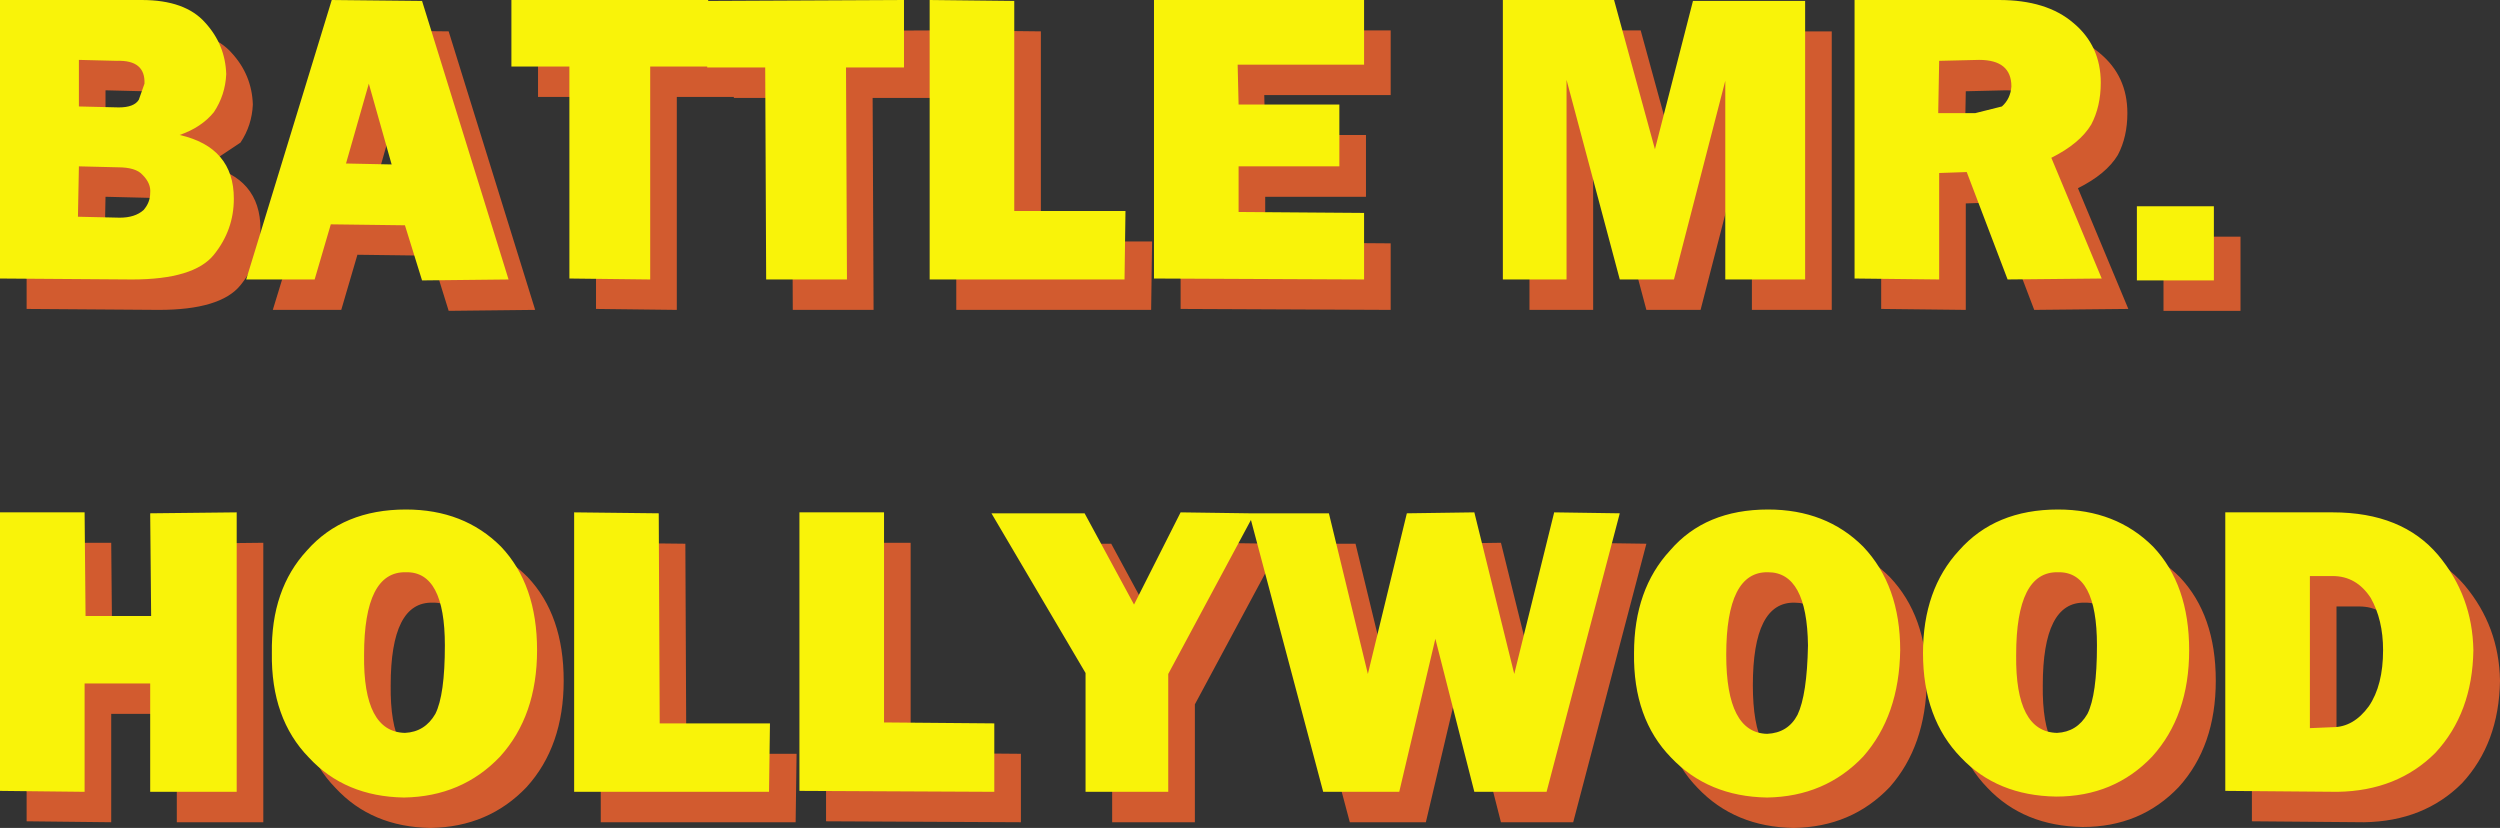 <?xml version="1.0" encoding="UTF-8" standalone="no"?>
<svg xmlns:xlink="http://www.w3.org/1999/xlink" height="43.55px" width="131.5px" xmlns="http://www.w3.org/2000/svg">
  <rect width="100%" height="100%" fill="#333333" stroke="none"/>
  <g transform="matrix(1.0, 0.0, 0.0, 1.0, -2.55, -6.4)">
    <path d="M128.65 39.45 Q127.9 38.3 126.65 38.3 L125.45 38.3 125.45 46.3 126.65 46.25 Q127.75 46.25 128.55 45.15 129.3 44.05 129.3 42.2 129.3 40.6 128.65 39.45 M132.05 47.6 Q130.05 49.6 126.9 49.65 L121.0 49.6 121.0 34.95 126.65 34.95 Q130.3 34.95 132.2 37.2 134.0 39.35 134.05 42.2 134.0 45.5 132.05 47.6 M114.45 12.35 Q114.45 13.6 113.95 14.55 113.35 15.55 111.85 16.3 L114.5 22.65 109.55 22.7 107.4 17.05 105.95 17.1 105.95 22.7 101.5 22.65 101.5 8.0 109.1 8.0 Q111.6 8.0 113.0 9.2 114.45 10.4 114.45 12.35 M105.95 11.2 L105.9 13.95 107.85 13.95 109.25 13.6 Q109.7 13.2 109.75 12.55 109.75 11.15 108.05 11.15 L105.95 11.2 M120.4 18.85 L120.4 22.75 116.35 22.75 116.35 18.85 120.4 18.85 M98.9 8.05 L98.9 22.7 94.7 22.7 94.7 12.25 92.0 22.7 89.15 22.7 86.35 12.2 86.35 22.7 83.0 22.7 83.0 8.0 88.85 8.0 91.0 15.85 93.0 8.05 98.9 8.05 M96.95 34.8 Q100.0 34.8 101.95 36.75 103.9 38.8 103.9 42.2 103.85 45.65 101.95 47.8 99.95 49.9 96.9 49.95 93.8 49.9 91.85 47.85 89.85 45.8 89.9 42.35 89.9 39.0 91.8 36.95 93.65 34.8 96.95 34.8 M89.15 35.0 L85.3 49.65 81.5 49.65 79.45 41.6 77.55 49.65 73.55 49.65 69.75 35.35 65.4 43.45 65.4 49.65 61.05 49.65 61.05 43.4 56.1 35.0 61.0 35.0 63.6 39.8 66.05 34.95 69.65 35.0 73.85 35.0 75.9 43.45 77.95 35.0 81.5 34.95 83.6 43.45 85.7 34.95 89.15 35.0 M96.95 38.1 Q94.75 38.05 94.75 42.45 94.75 46.55 96.9 46.6 98.0 46.55 98.5 45.6 99.0 44.55 99.05 41.95 99.0 38.1 96.95 38.1 M117.2 36.75 Q119.1 38.75 119.1 42.2 119.1 45.65 117.15 47.8 115.15 49.9 112.1 49.9 109.0 49.85 107.1 47.85 105.1 45.8 105.1 42.35 105.1 39.0 107.0 36.95 108.9 34.8 112.2 34.8 115.25 34.8 117.2 36.75 M112.2 38.1 Q110.0 38.05 110.0 42.45 109.95 46.5 112.15 46.55 113.2 46.5 113.75 45.55 114.25 44.55 114.25 41.95 114.25 38.05 112.2 38.1 M75.7 11.4 L69.05 11.4 69.1 13.5 74.4 13.5 74.4 16.75 69.1 16.75 69.1 19.15 75.7 19.2 75.7 22.7 64.65 22.65 64.65 8.0 75.7 8.0 75.7 11.4 M63.1 22.7 L52.85 22.7 52.85 8.0 57.3 8.05 57.3 19.1 63.15 19.1 63.1 22.7 M51.5 11.55 L48.45 11.55 48.5 22.7 44.25 22.7 44.2 11.55 41.15 11.55 41.15 11.5 38.15 11.5 38.15 22.7 33.9 22.65 33.9 11.5 30.85 11.5 30.85 8.0 41.2 8.0 41.2 8.05 51.5 8.0 51.5 11.55 M50.45 34.95 L50.45 46.0 56.25 46.05 56.25 49.65 46.0 49.6 46.0 34.95 50.45 34.95 M26.15 8.05 L30.7 22.7 26.15 22.75 25.25 19.85 21.35 19.8 20.5 22.7 16.9 22.7 21.4 8.0 26.15 8.05 M22.15 16.6 L24.55 16.65 23.35 12.4 22.15 16.6 M15.85 11.9 Q15.8 13.0 15.2 13.9 L13.4 15.1 Q16.25 15.75 16.25 18.45 16.25 20.1 15.2 21.4 14.15 22.7 10.9 22.7 L3.95 22.65 3.95 8.0 11.4 8.0 Q13.7 8.0 14.75 9.2 15.8 10.35 15.85 11.9 M8.1 11.15 L8.1 13.6 10.2 13.65 Q11.0 13.65 11.25 13.25 L11.55 12.4 Q11.6 11.15 10.1 11.2 L8.1 11.15 M8.05 19.4 L10.25 19.45 Q11.05 19.45 11.5 19.05 11.85 18.65 11.85 18.15 11.9 17.65 11.45 17.2 11.1 16.8 10.15 16.8 L8.1 16.75 8.05 19.4 M16.4 34.95 L16.4 49.65 11.85 49.65 11.85 43.95 8.4 43.95 8.4 49.65 3.95 49.6 3.95 34.95 8.4 34.95 8.45 40.4 11.9 40.4 11.85 35.0 16.4 34.95 M18.25 42.35 Q18.2 39.0 20.1 36.95 22.0 34.8 25.3 34.8 28.35 34.8 30.3 36.75 32.2 38.75 32.2 42.2 32.2 45.65 30.25 47.8 28.25 49.9 25.2 49.95 22.1 49.9 20.2 47.85 18.2 45.8 18.25 42.35 M38.6 35.0 L38.65 46.05 44.45 46.05 44.4 49.65 34.15 49.65 34.15 34.95 38.6 35.0 M27.35 41.95 Q27.35 38.05 25.3 38.1 23.1 38.05 23.1 42.45 23.05 46.5 25.25 46.55 26.3 46.5 26.85 45.55 27.35 44.55 27.35 41.95" fill="#d25b2f" fill-rule="evenodd" stroke="none"/>
    <path d="M130.8 35.6 Q132.6 37.75 132.65 40.6 132.6 43.9 130.65 46.0 128.65 48.0 125.5 48.05 L119.6 48.0 119.6 33.35 125.25 33.35 Q128.9 33.35 130.8 35.6 M124.05 36.7 L124.05 44.7 125.25 44.65 Q126.35 44.65 127.15 43.55 127.9 42.45 127.9 40.6 127.9 39.0 127.25 37.85 126.5 36.7 125.25 36.7 L124.05 36.7 M113.05 10.75 Q113.05 12.0 112.55 12.95 111.95 13.95 110.45 14.7 L113.1 21.05 108.15 21.1 106.0 15.45 104.55 15.5 104.55 21.1 100.1 21.05 100.1 6.4 107.7 6.4 Q110.2 6.4 111.6 7.6 113.05 8.8 113.05 10.75 M104.5 12.35 L106.45 12.35 107.85 12.0 Q108.3 11.6 108.35 10.95 108.35 9.55 106.65 9.55 L104.55 9.6 104.5 12.35 M119.0 17.25 L119.0 21.15 114.95 21.15 114.95 17.25 119.0 17.25 M97.5 6.45 L97.5 21.1 93.3 21.1 93.3 10.65 90.6 21.1 87.75 21.1 84.95 10.6 84.95 21.1 81.6 21.1 81.6 6.4 87.45 6.4 89.6 14.25 91.6 6.45 97.5 6.45 M100.55 35.15 Q102.5 37.2 102.5 40.6 102.45 44.05 100.55 46.2 98.55 48.3 95.5 48.35 92.4 48.3 90.45 46.25 88.45 44.2 88.5 40.75 88.5 37.4 90.4 35.35 92.25 33.2 95.55 33.2 98.6 33.2 100.55 35.15 M87.75 33.4 L83.9 48.05 80.1 48.05 78.05 40.0 76.15 48.05 72.15 48.05 68.35 33.75 64.0 41.85 64.0 48.05 59.65 48.05 59.65 41.8 54.7 33.4 59.6 33.4 62.2 38.2 64.65 33.35 68.25 33.4 72.45 33.4 74.5 41.85 76.55 33.4 80.1 33.35 82.2 41.85 84.3 33.35 87.75 33.4 M97.1 44.0 Q97.6 42.95 97.65 40.35 97.6 36.5 95.55 36.5 93.35 36.45 93.35 40.85 93.35 44.95 95.5 45.0 96.6 44.95 97.1 44.0 M110.8 33.2 Q113.85 33.2 115.8 35.15 117.7 37.15 117.7 40.6 117.7 44.05 115.75 46.2 113.75 48.3 110.7 48.3 107.6 48.25 105.7 46.25 103.7 44.2 103.7 40.75 103.7 37.4 105.6 35.35 107.5 33.2 110.8 33.2 M110.75 44.95 Q111.8 44.9 112.35 43.95 112.85 42.95 112.85 40.35 112.85 36.45 110.8 36.5 108.6 36.45 108.6 40.85 108.55 44.9 110.75 44.95 M74.3 9.8 L67.65 9.8 67.7 11.9 73.0 11.9 73.0 15.15 67.7 15.15 67.7 17.55 74.3 17.6 74.3 21.1 63.25 21.05 63.25 6.4 74.3 6.4 74.3 9.8 M61.7 21.1 L51.45 21.1 51.45 6.4 55.9 6.45 55.9 17.5 61.75 17.5 61.7 21.1 M50.1 9.95 L47.05 9.95 47.1 21.1 42.85 21.1 42.8 9.95 39.75 9.95 39.75 9.9 36.75 9.9 36.75 21.1 32.5 21.05 32.5 9.9 29.45 9.9 29.45 6.4 39.8 6.4 39.8 6.45 50.1 6.4 50.1 9.95 M49.05 33.35 L49.05 44.4 54.85 44.45 54.85 48.05 44.6 48.0 44.6 33.35 49.05 33.35 M43.0 48.05 L32.75 48.05 32.75 33.35 37.2 33.4 37.25 44.45 43.05 44.45 43.0 48.05 M23.85 18.25 L19.95 18.2 19.1 21.1 15.5 21.1 20.0 6.4 24.75 6.45 29.3 21.1 24.75 21.15 23.85 18.25 M23.15 15.05 L21.95 10.8 20.75 15.0 23.15 15.05 M13.8 12.3 Q13.15 13.1 12.0 13.5 14.85 14.15 14.85 16.85 14.85 18.5 13.8 19.8 12.75 21.1 9.5 21.1 L2.55 21.05 2.55 6.4 10.0 6.4 Q12.3 6.4 13.35 7.6 14.4 8.75 14.45 10.3 14.4 11.4 13.8 12.3 M6.7 12.0 L8.8 12.05 Q9.6 12.05 9.85 11.65 L10.15 10.8 Q10.2 9.55 8.7 9.6 L6.7 9.55 6.7 12.0 M8.85 17.85 Q9.65 17.85 10.1 17.45 10.45 17.05 10.45 16.55 10.5 16.05 10.05 15.6 9.7 15.2 8.75 15.2 L6.7 15.15 6.65 17.8 8.85 17.85 M15.0 33.35 L15.0 48.05 10.45 48.05 10.45 42.35 7.0 42.35 7.0 48.05 2.55 48.0 2.55 33.35 7.0 33.35 7.05 38.8 10.5 38.8 10.45 33.4 15.0 33.35 M16.85 40.75 Q16.8 37.4 18.7 35.35 20.6 33.2 23.9 33.2 26.95 33.2 28.9 35.15 30.8 37.15 30.8 40.6 30.8 44.05 28.85 46.2 26.85 48.3 23.8 48.35 20.7 48.3 18.8 46.25 16.8 44.2 16.85 40.75 M25.95 40.35 Q25.95 36.45 23.9 36.5 21.7 36.45 21.7 40.85 21.65 44.9 23.85 44.95 24.9 44.9 25.45 43.95 25.95 42.95 25.95 40.35" fill="#f9f309" fill-rule="evenodd" stroke="none"/>
  </g>
</svg>
